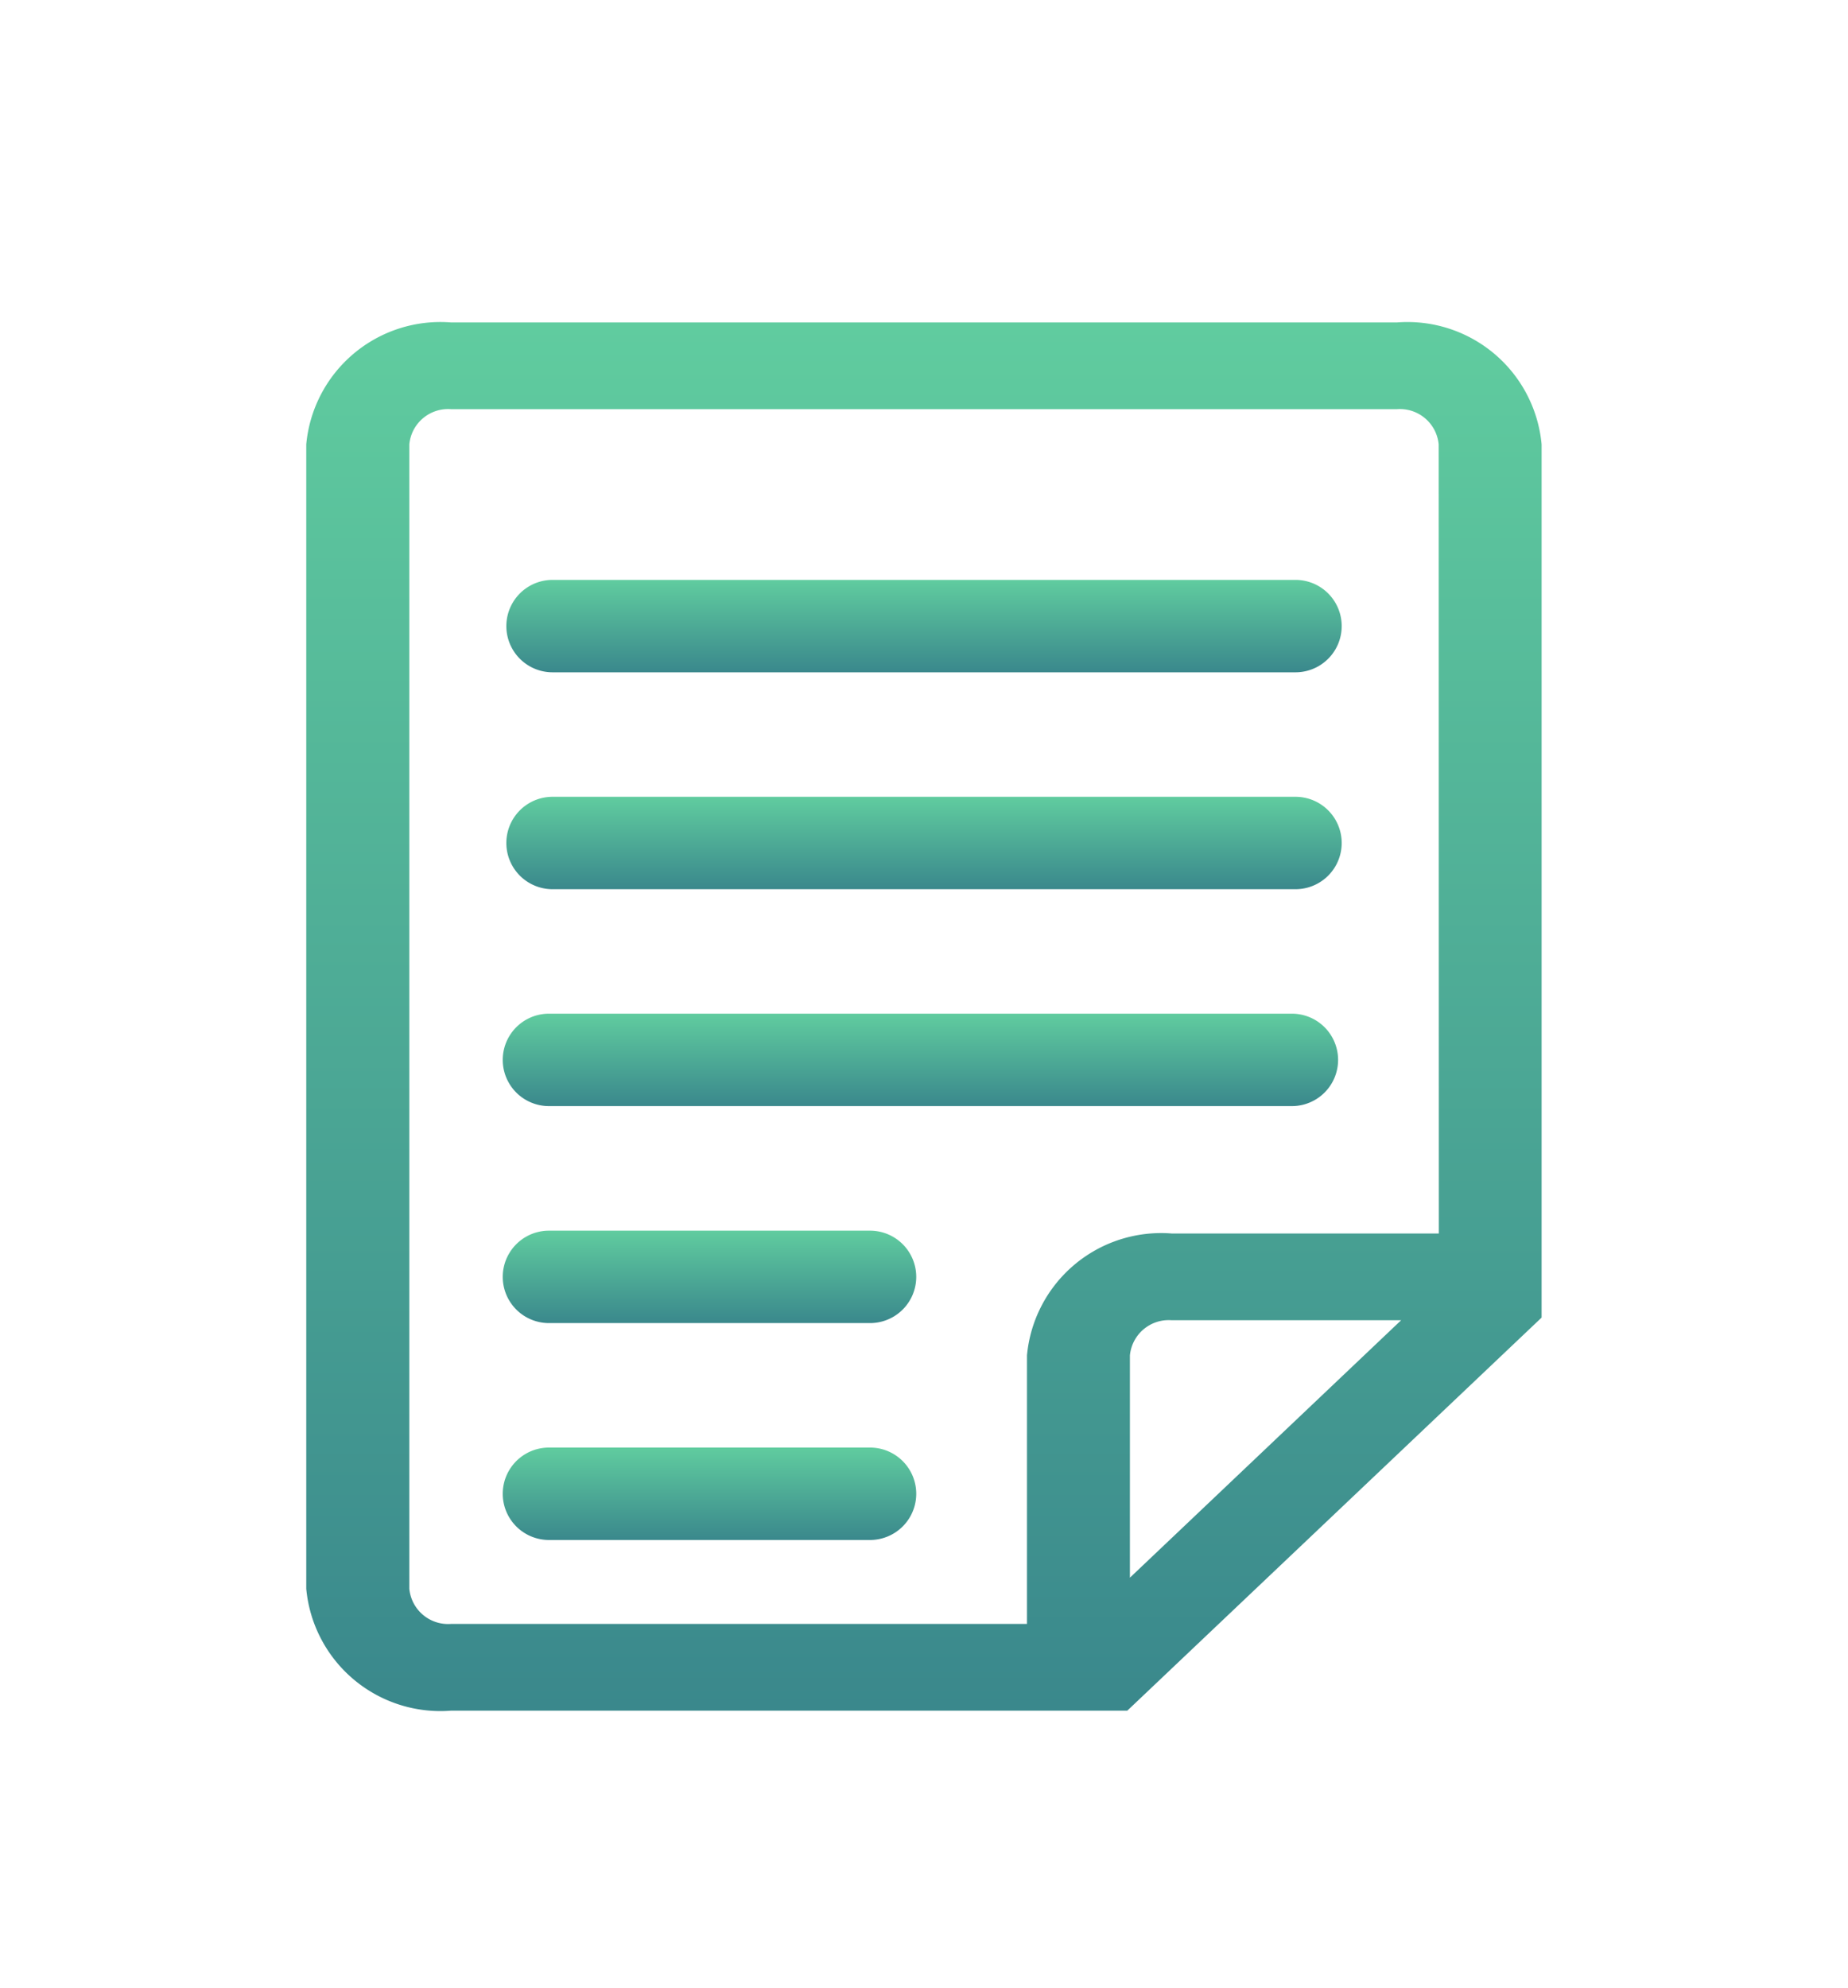 <svg id="Icon_40px_Document" data-name="Icon/40px/Document" xmlns="http://www.w3.org/2000/svg" xmlns:xlink="http://www.w3.org/1999/xlink" width="40" height="43.022" viewBox="0 0 40 43.022">
  <defs>
    <linearGradient id="linear-gradient" x1="0.5" x2="0.5" y2="1" gradientUnits="objectBoundingBox">
      <stop offset="0" stop-color="#60cc9f"/>
      <stop offset="1" stop-color="#3a888c"/>
    </linearGradient>
    <filter id="Tracciato_585" x="0.629" y="0.978" width="38.742" height="42.044" filterUnits="userSpaceOnUse">
      <feOffset dy="2" input="SourceAlpha"/>
      <feGaussianBlur stdDeviation="2" result="blur"/>
      <feFlood flood-color="#05696f" flood-opacity="0.239"/>
      <feComposite operator="in" in2="blur"/>
      <feComposite in="SourceGraphic"/>
    </filter>
    <filter id="Tracciato_586" x="4.882" y="15.938" width="30.081" height="14" filterUnits="userSpaceOnUse">
      <feOffset dy="2" input="SourceAlpha"/>
      <feGaussianBlur stdDeviation="2" result="blur-2"/>
      <feFlood flood-color="#05696f" flood-opacity="0.239"/>
      <feComposite operator="in" in2="blur-2"/>
      <feComposite in="SourceGraphic"/>
    </filter>
    <filter id="Tracciato_587" x="4.96" y="11.244" width="30.081" height="14" filterUnits="userSpaceOnUse">
      <feOffset dy="2" input="SourceAlpha"/>
      <feGaussianBlur stdDeviation="2" result="blur-3"/>
      <feFlood flood-color="#05696f" flood-opacity="0.239"/>
      <feComposite operator="in" in2="blur-3"/>
      <feComposite in="SourceGraphic"/>
    </filter>
    <filter id="Tracciato_588" x="4.96" y="6.55" width="30.081" height="14" filterUnits="userSpaceOnUse">
      <feOffset dy="2" input="SourceAlpha"/>
      <feGaussianBlur stdDeviation="2" result="blur-4"/>
      <feFlood flood-color="#05696f" flood-opacity="0.239"/>
      <feComposite operator="in" in2="blur-4"/>
      <feComposite in="SourceGraphic"/>
    </filter>
    <filter id="Tracciato_589" x="4.882" y="20.634" width="20.95" height="14" filterUnits="userSpaceOnUse">
      <feOffset dy="2" input="SourceAlpha"/>
      <feGaussianBlur stdDeviation="2" result="blur-5"/>
      <feFlood flood-color="#05696f" flood-opacity="0.239"/>
      <feComposite operator="in" in2="blur-5"/>
      <feComposite in="SourceGraphic"/>
    </filter>
    <filter id="Tracciato_590" x="4.882" y="25.328" width="20.95" height="14" filterUnits="userSpaceOnUse">
      <feOffset dy="2" input="SourceAlpha"/>
      <feGaussianBlur stdDeviation="2" result="blur-6"/>
      <feFlood flood-color="#05696f" flood-opacity="0.239"/>
      <feComposite operator="in" in2="blur-6"/>
      <feComposite in="SourceGraphic"/>
    </filter>
  </defs>
  <rect id="Rettangolo_599" data-name="Rettangolo 599" width="40" height="40" fill="none"/>
  <g id="Raggruppa_7856" data-name="Raggruppa 7856">
    <g transform="matrix(1, 0, 0, 1, 0, 0)" filter="url(#Tracciato_585)">
      <path id="Tracciato_585-2" data-name="Tracciato 585" d="M30.24,4.978H9.76A2.916,2.916,0,0,0,6.629,7.616V32.384A2.916,2.916,0,0,0,9.76,35.022H24.4l.054-.051,8.855-8.4.059-.056V7.616A2.916,2.916,0,0,0,30.24,4.978ZM24.457,32.144V27.333a.843.843,0,0,1,.9-.761h4.971Zm6.686-7.449H25.36a2.916,2.916,0,0,0-3.131,2.638v5.812H9.76a.843.843,0,0,1-.9-.761V7.616a.843.843,0,0,1,.9-.761H30.24a.843.843,0,0,1,.9.761Z" fill="url(#linear-gradient)"/>
    </g>
    <g transform="matrix(1, 0, 0, 1, 0, 0)" filter="url(#Tracciato_586)">
      <path id="Tracciato_586-2" data-name="Tracciato 586" d="M27.963,19.938H11.882a1,1,0,1,0,0,2H27.963a1,1,0,0,0,0-2Z" fill="url(#linear-gradient)"/>
    </g>
    <g transform="matrix(1, 0, 0, 1, 0, 0)" filter="url(#Tracciato_587)">
      <path id="Tracciato_587-2" data-name="Tracciato 587" d="M28.041,15.244H11.96a1,1,0,1,0,0,2H28.041a1,1,0,1,0,0-2Z" fill="url(#linear-gradient)"/>
    </g>
    <g transform="matrix(1, 0, 0, 1, 0, 0)" filter="url(#Tracciato_588)">
      <path id="Tracciato_588-2" data-name="Tracciato 588" d="M28.041,10.55H11.96a1,1,0,1,0,0,2H28.041a1,1,0,0,0,0-2Z" fill="url(#linear-gradient)"/>
    </g>
    <g transform="matrix(1, 0, 0, 1, 0, 0)" filter="url(#Tracciato_589)">
      <path id="Tracciato_589-2" data-name="Tracciato 589" d="M18.832,24.634h-6.95a1,1,0,1,0,0,2h6.95a1,1,0,0,0,0-2Z" fill="url(#linear-gradient)"/>
    </g>
    <g transform="matrix(1, 0, 0, 1, 0, 0)" filter="url(#Tracciato_590)">
      <path id="Tracciato_590-2" data-name="Tracciato 590" d="M18.832,29.328h-6.95a1,1,0,1,0,0,2h6.95a1,1,0,0,0,0-2Z" fill="url(#linear-gradient)"/>
    </g>
  </g>
</svg>
